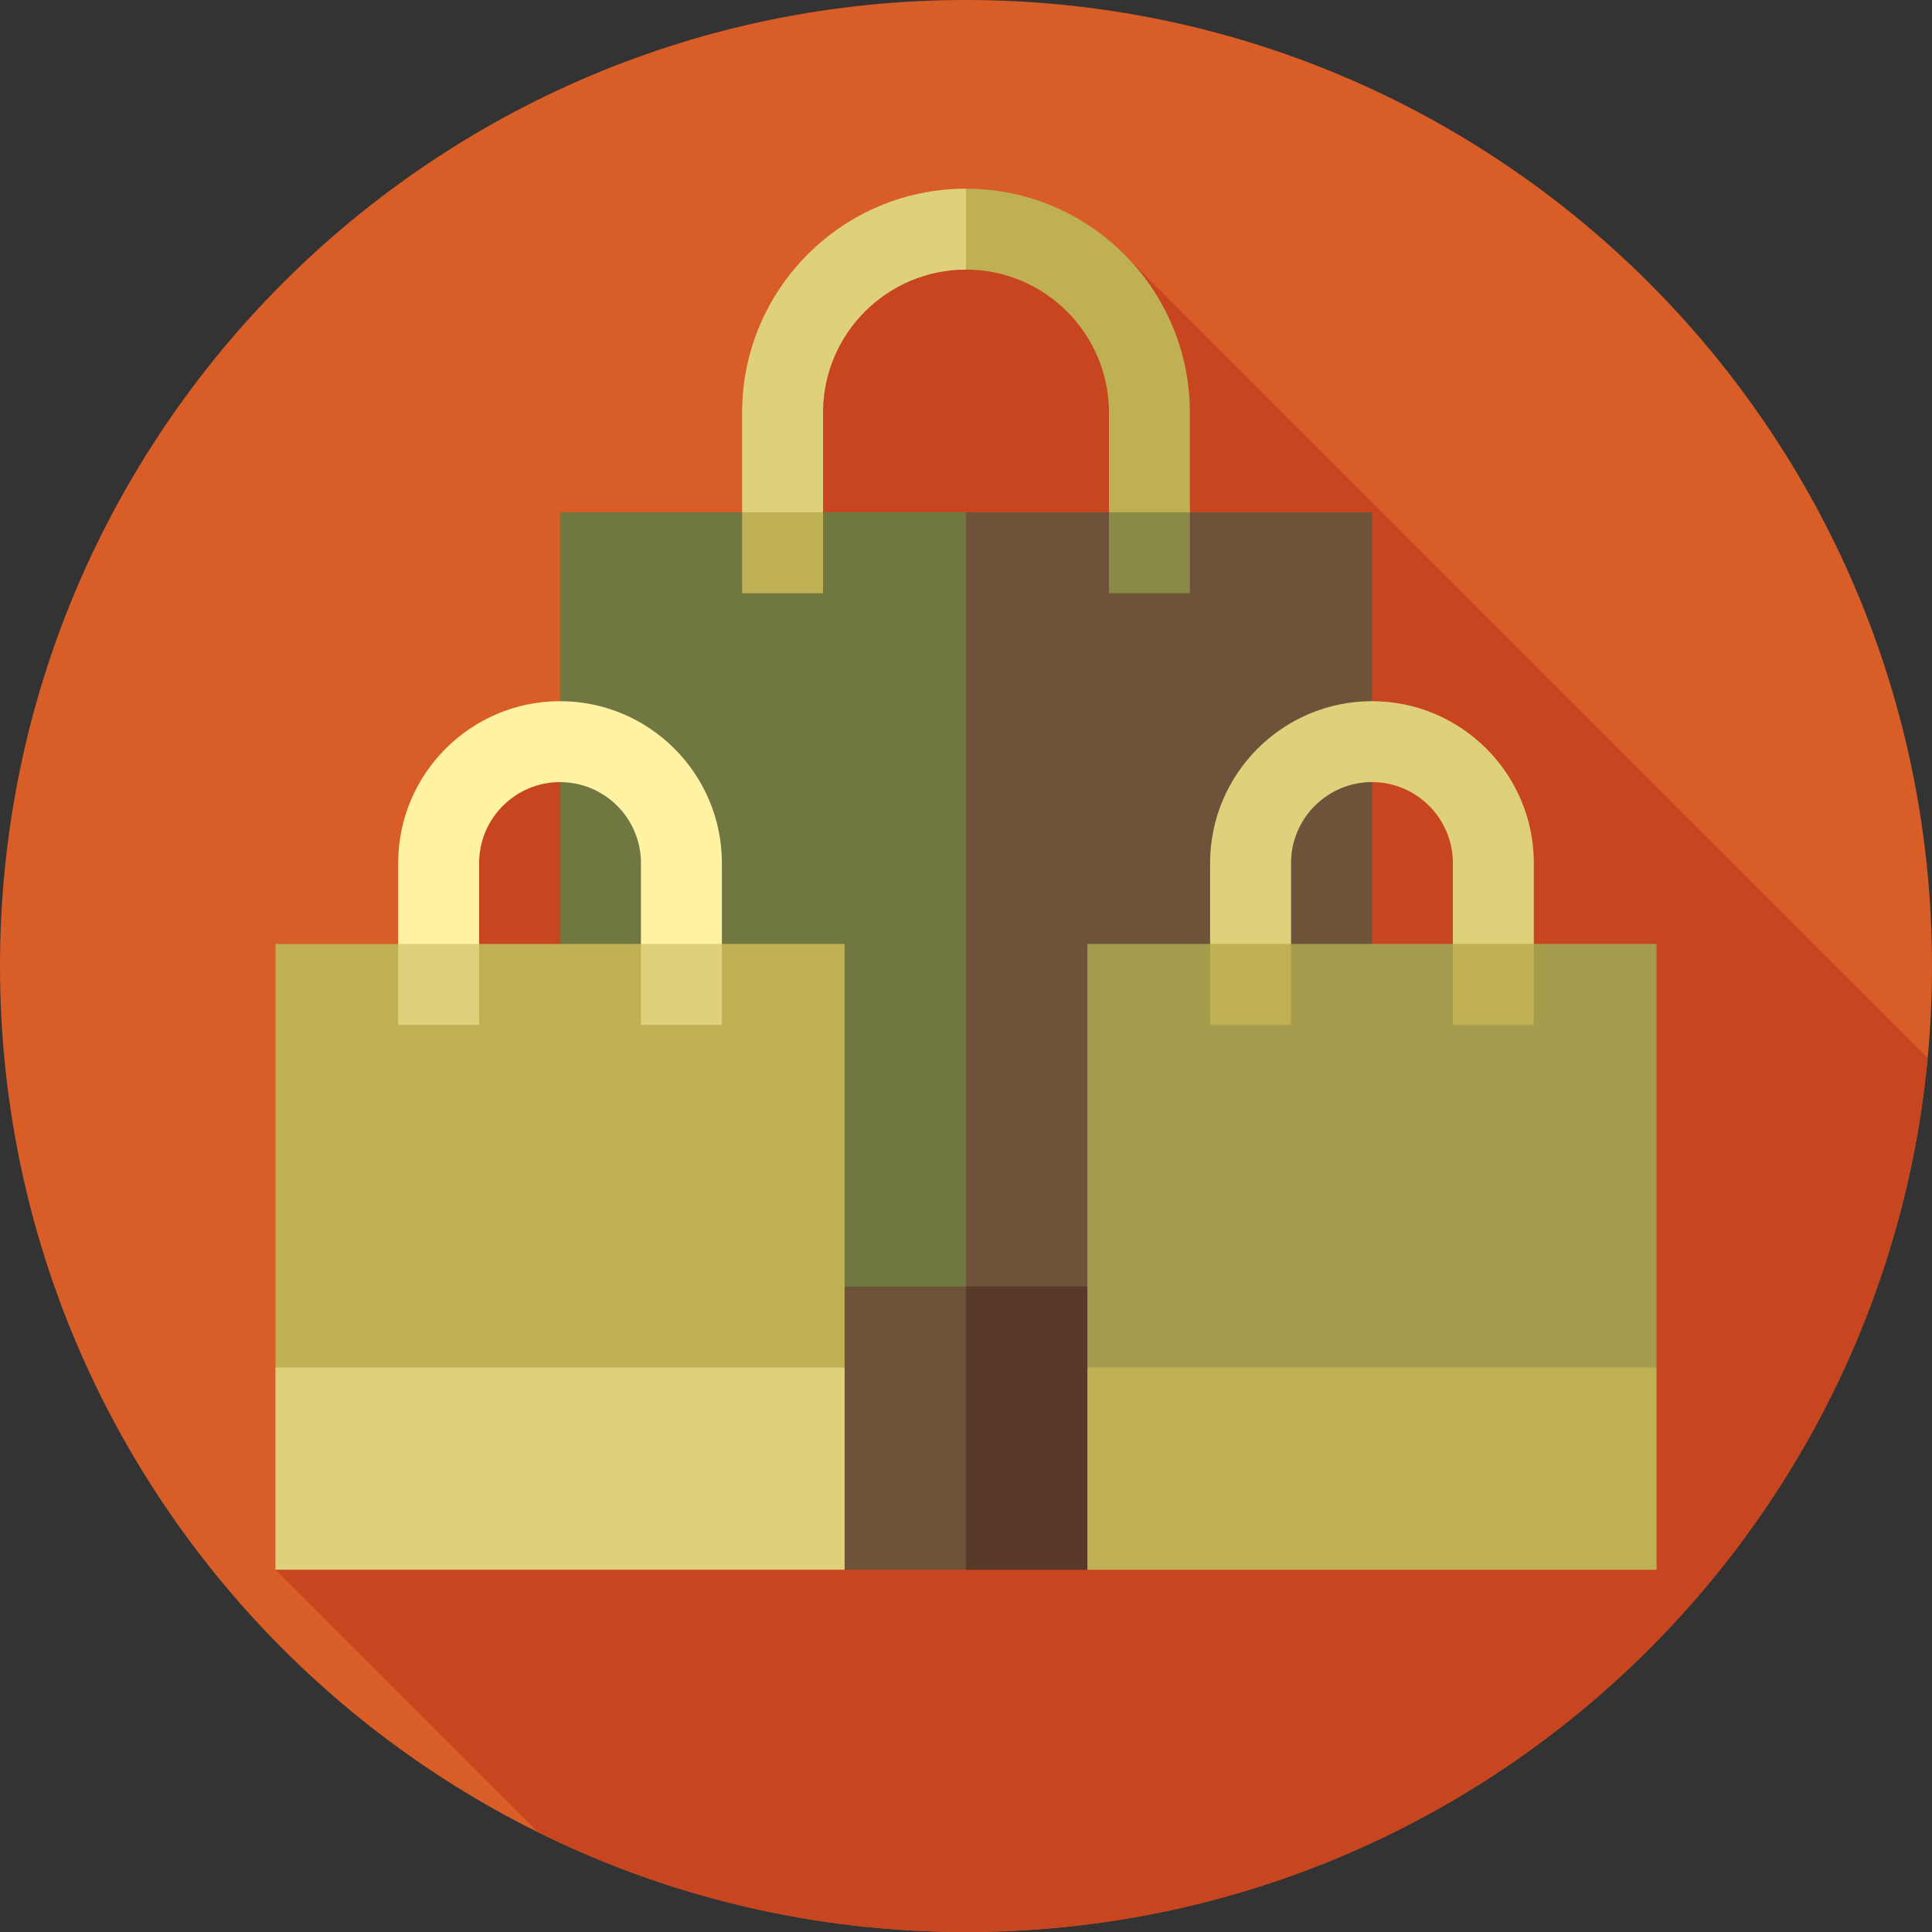 <svg height="512pt" viewBox="0 0 512 512" width="512pt" xmlns="http://www.w3.org/2000/svg"><rect x="0" y="0" width="512" height="512" fill="#333333" stroke="none"/><path d="m512 256c0 141.387-114.613 256-256 256s-256-114.613-256-256 114.613-256 256-256 256 114.613 256 256zm0 0" fill="#d95d27"/><path d="m510.84 280.344-213.883-213.883-73.289 4.539-27 75.504-44.668 50.496-35.754 19.5-43.227 199.461 69.613 69.609c34.176 16.91 72.656 26.43 113.367 26.43 133.172 0 242.578-101.691 254.84-231.656zm0 0" fill="#c7461f"/><path d="m288.168 416h-32.168l-21.445-96.504h75.059zm0 0" fill="#593927"/><path d="m223.832 416h32.168v-96.504h-53.613zm0 0" fill="#6c533a"/><path d="m256 135.781-28.594 102.578 28.594 102.582h107.586v-205.16zm0 0" fill="#6c533a"/><path d="m148.414 135.781h107.586v205.16h-107.586zm0 0" fill="#707741"/><path d="m315.332 135.781-10.723 7.148-10.723-7.148v-26.449c0-20.891-16.996-37.887-37.887-37.887l-14.297-10.723 14.297-10.723c32.715 0 59.332 26.617 59.332 59.332zm0 0" fill="#bfb053"/><path d="m223.832 250.156v112.23l-75.418 21.445-75.414-21.445v-112.23zm0 0" fill="#bfb053"/><path d="m73 362.387h150.832v53.613h-150.832zm0 0" fill="#dfd17b"/><path d="m191.309 228.711v21.445l-10.723 7.148-10.727-7.148v-21.445c0-11.824-9.621-21.445-21.445-21.445-11.82 0-21.441 9.621-21.441 21.445v21.445l-10.727 7.148-10.723-7.148v-21.445c0-23.648 19.246-42.891 42.891-42.891 23.648 0 42.895 19.242 42.895 42.891zm0 0" fill="#fff2a3"/><path d="m105.523 250.156h21.445v21.445h-21.445zm0 0" fill="#dfd17b"/><path d="m169.859 250.156h21.445v21.445h-21.445zm0 0" fill="#dfd17b"/><path d="m439 250.156v112.23l-75.414 21.445-75.418-21.445v-112.23zm0 0" fill="#a59d4d"/><path d="m288.168 362.387h150.832v53.613h-150.832zm0 0" fill="#bfb053"/><path d="m406.477 228.711v21.445l-10.723 7.148-10.727-7.148v-21.445c0-11.824-9.621-21.445-21.441-21.445-11.824 0-21.445 9.621-21.445 21.445v21.445l-10.727 7.148-10.723-7.148v-21.445c0-23.648 19.246-42.891 42.895-42.891 23.645 0 42.891 19.242 42.891 42.891zm0 0" fill="#dfd17b"/><path d="m320.691 250.156h21.445v21.445h-21.445zm0 0" fill="#bfb053"/><path d="m385.027 250.156h21.445v21.445h-21.445zm0 0" fill="#bfb053"/><path d="m256 50v21.445c-20.887 0-37.887 17-37.887 37.887v26.449l-10.723 7.148-10.723-7.148v-26.449c0-32.719 26.613-59.332 59.332-59.332zm0 0" fill="#dfd17b"/><path d="m196.668 135.781h21.445v21.445h-21.445zm0 0" fill="#bfb053"/><path d="m293.887 135.781h21.445v21.445h-21.445zm0 0" fill="#8a8a47"/></svg>